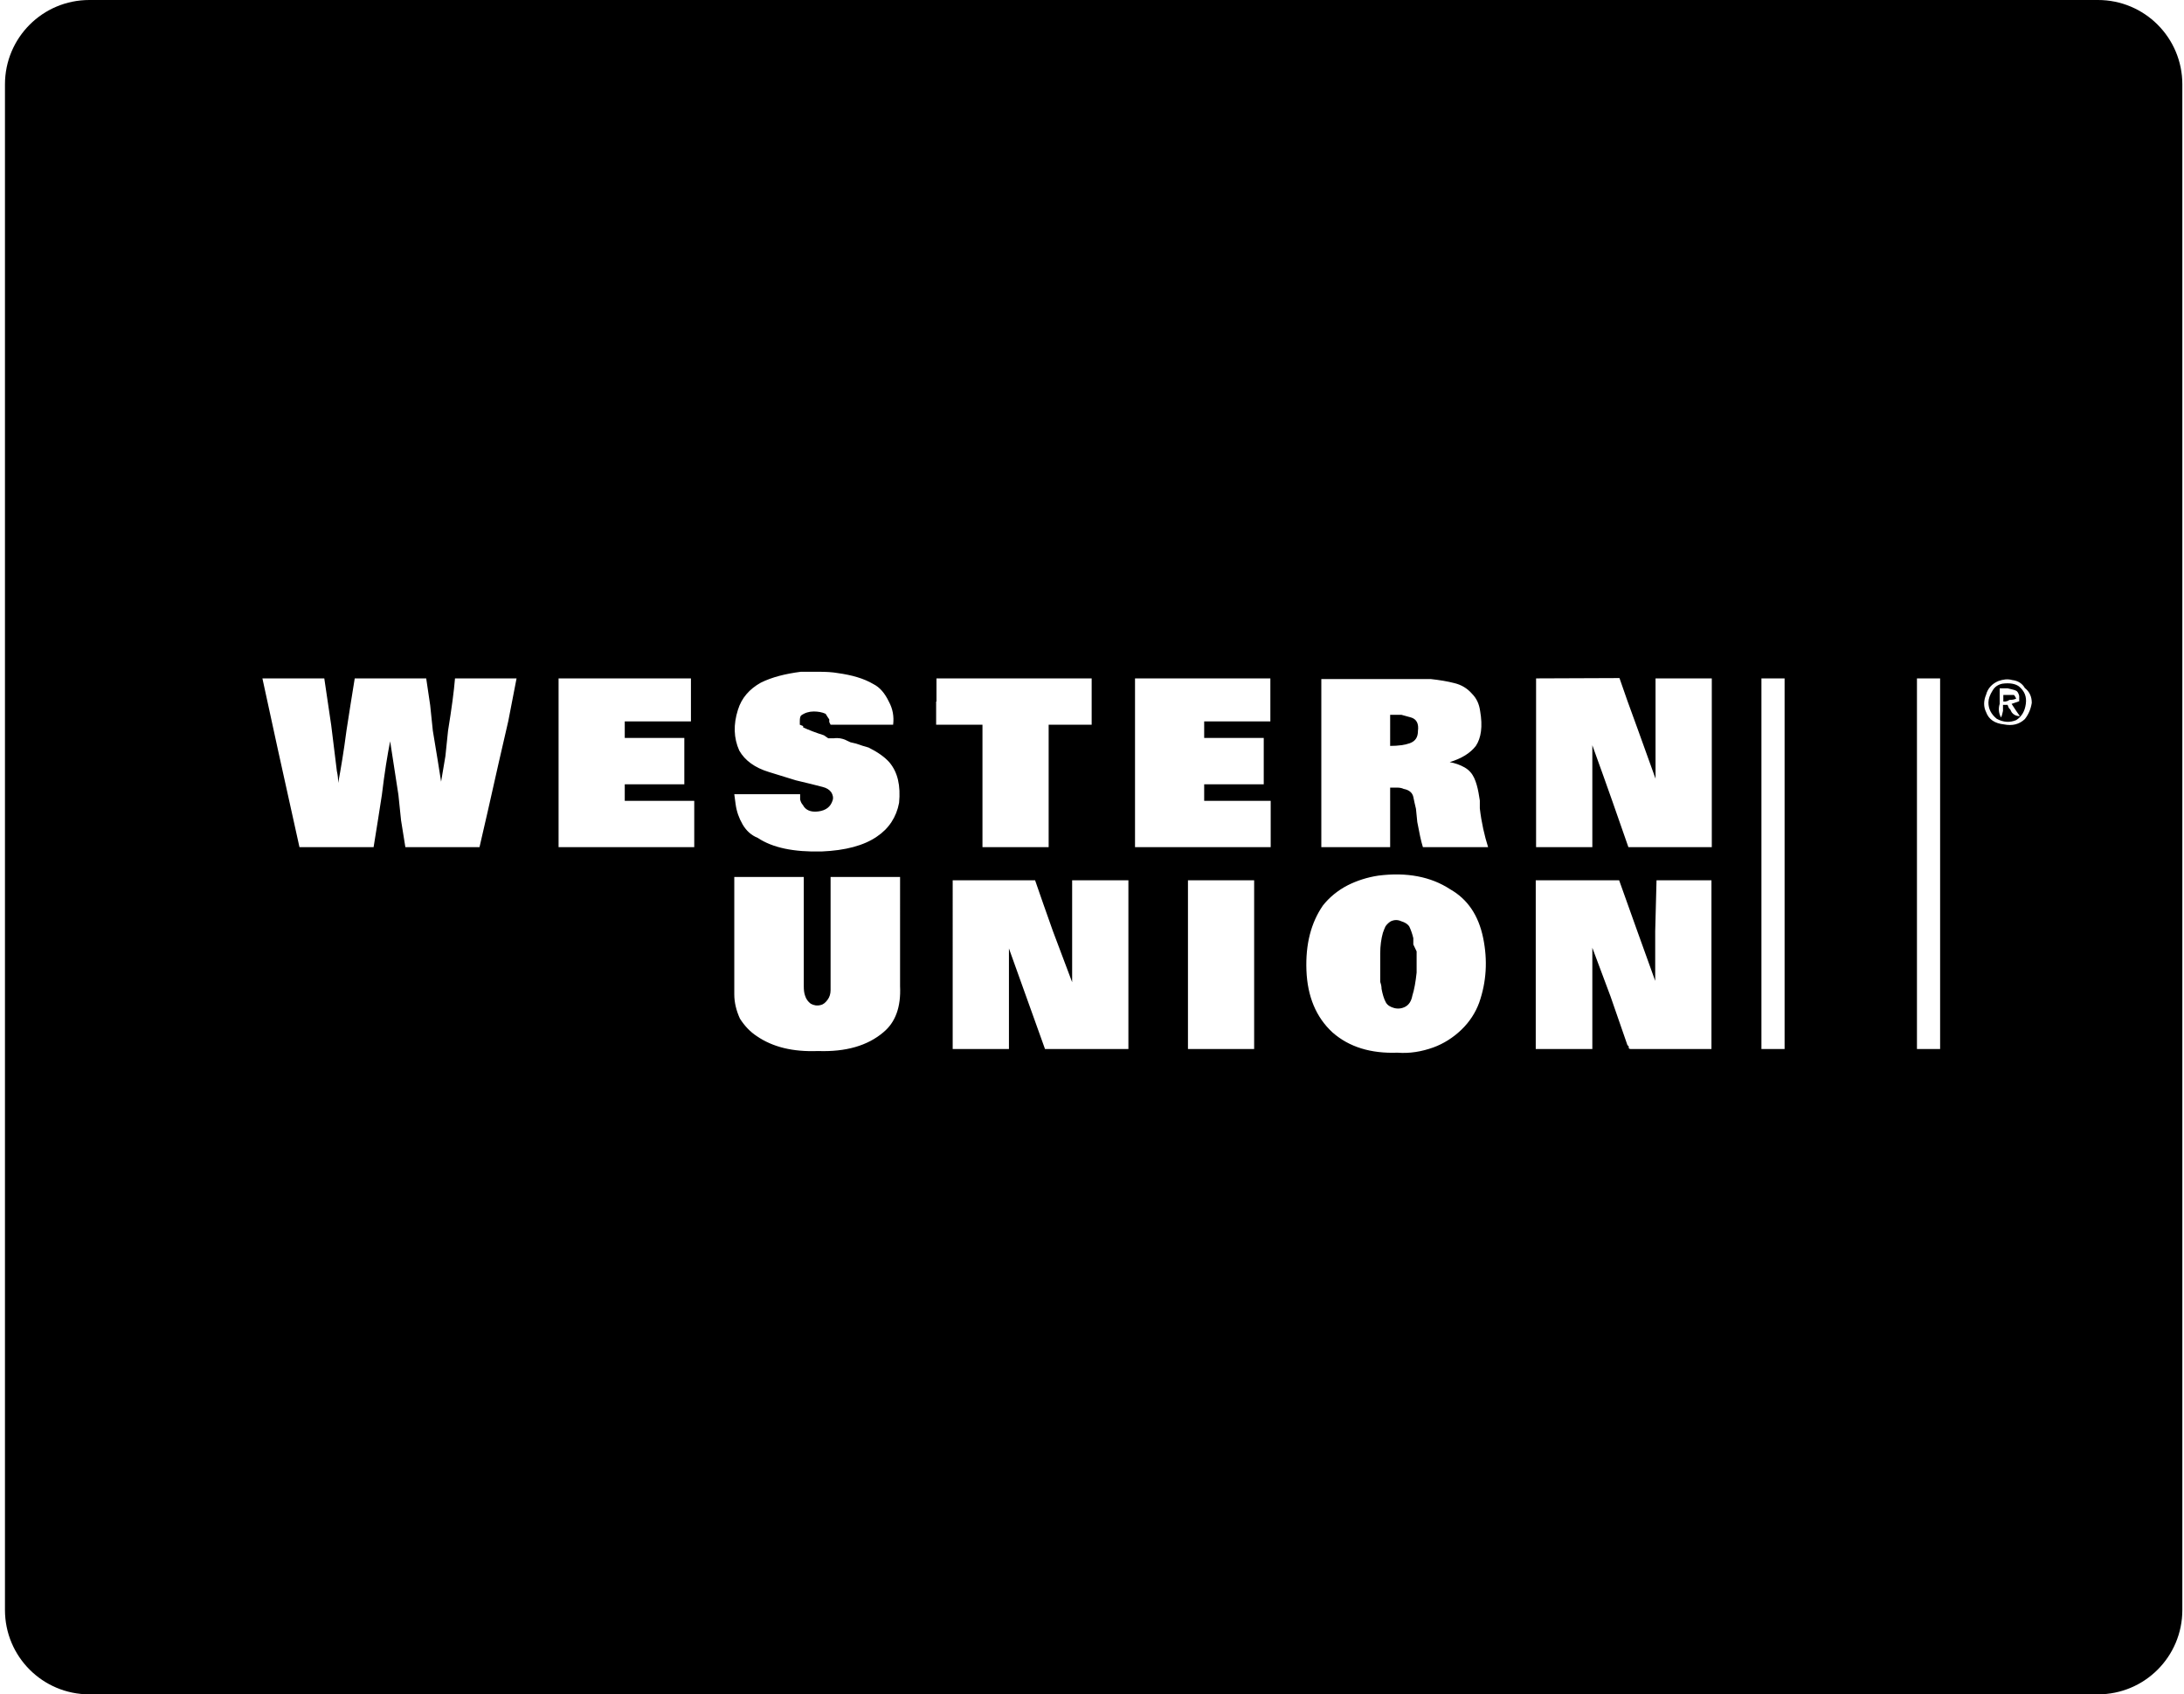 <?xml version="1.0" encoding="utf-8"?>
<!-- Generator: Adobe Illustrator 21.1.0, SVG Export Plug-In . SVG Version: 6.00 Build 0)  -->
<svg version="1.1" id="Layer_1" xmlns="http://www.w3.org/2000/svg" xmlns:xlink="http://www.w3.org/1999/xlink" x="0px" y="0px"
	 viewBox="0 0 660 512" style="enable-background:new 0 0 660 512;" xml:space="preserve">
<path d="M634,512H27c-14.1,0-25.5-11.4-25.5-25.5v-461C1.5,11.4,12.9,0,27,0h607c14.1,0,25.5,11.4,25.5,25.5v461
	C659.5,500.6,648.1,512,634,512z M79.3,205c2.5,11.6,6.2,28.6,11.2,51h22.4l1.3-8.1l1.2-7.7c0.8-6.7,1.7-12.2,2.5-16.2
	c0.6,3.8,1.4,9.2,2.5,16.2l0.8,7.7l1.3,8.1h11.2h11.2c1.4-5.9,3.3-14.4,5.8-25.5l2.9-12.6l2.5-12.9h-4.5H147c-3.9,0-7,0-9.5,0
	c-0.3,3.8-1,9-2.1,15.8l-0.8,7.7l-1.3,7.7c-0.6-3.8-1.4-8.9-2.5-15.4l-0.8-7.7l-1.2-8.1c-3.1,0-6.6,0-10.8,0h-5.4h-5.4l-1.3,8.1
	l-1.2,7.7c-0.8,6.2-1.7,11.5-2.5,15.8c0-1.1-0.1-2.3-0.4-3.6l-1.7-13.8L98,205C92.4,205,86.2,205,79.3,205z M168.8,205v25.1V256
	h20.3h20.7v-7v-7h-11.2h-9.8v-5h9h9v-14h-9h-9v-5h20v-6.3V205h-20H168.8z M221.9,300.5c0,2.4,0.6,4.9,1.7,7.3c1.4,2.2,3.1,4,5.1,5.3
	c4.8,3.3,10.9,4.8,18.5,4.5c8.4,0.3,15-1.6,19.8-5.7c3.6-3,5.3-7.6,5-13.9v-16.4V265h-10.5H251v15.5V296v1.6c0,0.6,0,1.1,0,1.6
	c0,1.1-0.3,2.1-0.9,2.9s-1.2,1.4-2.1,1.6c-1.1,0.3-2.1,0.1-3-0.4c-0.8-0.6-1.4-1.4-1.7-2.4c-0.3-0.8-0.4-1.8-0.4-2.9v-16.4V265h-21
	V300.5z M229.9,206.3c-3.4,1.9-5.8,4.6-6.9,8.2c-1.4,4.4-1.3,8.5,0.4,12.3c1.7,3,4.7,5.2,9,6.5l8.1,2.5c3.4,0.8,6.2,1.5,8.1,2
	c1.2,0.3,2,0.8,2.6,1.6c0.5,0.8,0.7,1.7,0.4,2.5c-0.6,1.9-2,3-4.3,3.3s-3.9-0.4-4.7-2c-0.3-0.3-0.6-0.8-0.8-1.6v-0.7V240h-19.9
	l0.4,3c0.3,2.2,1,4.2,2.1,6.1c1.1,1.9,2.6,3.3,4.6,4.1c4.5,3,10.9,4.3,19.3,4.1c7.2-0.3,12.8-1.8,16.7-4.5c3.6-2.4,5.9-5.9,6.7-10.2
	c0.5-5.2-0.4-9.2-2.9-12.2c-1.4-1.6-3.5-3.1-6.3-4.5c-1.1-0.3-2.4-0.7-3.8-1.2l-1.7-0.4l-1.7-0.8c-0.8-0.3-1.9-0.6-3.3-0.4h-1.7
	l-1.3-0.9c-2.5-0.8-4.6-1.6-6.3-2.4v-0.4l-1-0.4c0,0,0-0.8,0-1.1c0-0.8,0.1-1.4,0.4-1.7c1.1-0.8,2.4-1.2,3.8-1.2
	c1.3,0,2.5,0.2,3.6,0.7c0.4,0.6,0.7,1.2,1.1,1.7v0.8l0.4,0.8c6.8,0,13.1,0,18.9,0c0.3-2.5-0.1-4.8-1.3-7c-1.2-2.5-2.7-4.3-4.7-5.3
	c-2.9-1.7-6.4-2.7-10.7-3.3c-1.7-0.3-3.6-0.4-5.6-0.4c-1.2,0-3,0-5.6,0C237.4,203.6,233.3,204.6,229.9,206.3z M282.9,212v7h14v37
	h9.8h10.2v-37h6.7h6.3v-14h-23.4H283v7H282.9z M287.9,317h17v-15.4c0-6.2,0-11.2,0-15l10.9,30.4c3.3,0,7.5,0,12.6,0H341v-51h-17
	v30.8l-5.8-15.4c-2.2-6.2-4-11.3-5.4-15.4h-24.9L287.9,317L287.9,317z M343,205v25.1V256h20.7H384v-14h-9.8h-10.3v-5h18v-14h-18v-5
	h9.8h10.2v-13H343z M359,266v25.5V317h10.2h9.8v-51H359z M416.5,264.6c-3.3,0.5-6.4,1.5-9.2,2.9c-3.1,1.6-5.6,3.7-7.5,6.1
	c-3.6,5.2-5.3,11.7-5,19.6s2.9,14.2,7.9,18.8c5,4.4,11.6,6.4,19.6,6.1c3.6,0.3,7.3-0.3,10.9-1.6c3-1.1,5.9-2.9,8.4-5.3
	s4.3-5.2,5.4-8.2c2.2-6.3,2.6-12.8,1.2-19.6c-1.4-6.8-4.7-11.7-10-14.7C432.4,264.9,425.1,263.5,416.5,264.6z M399.1,256h11.2h9.8
	v-18h1.2h0.8c0.8,0,1.5,0.1,2.1,0.4c1.6,0.3,2.6,1.1,2.9,2.4c0.2,1.1,0.5,2.3,0.8,3.6l0.4,4c0.6,3.2,1.1,5.7,1.7,7.6
	c4.6,0,10.8,0,19.7,0c-1.1-3.5-2-7.4-2.5-11.7v-2.4l-0.4-2.4c-0.3-1.6-0.7-3.1-1.3-4.4c-0.6-1.3-1.5-2.4-2.9-3.2s-2.9-1.3-4.5-1.6
	c3.6-1.1,6.2-2.7,7.9-4.9c1.6-2.4,2.1-5.9,1.3-10.5c-0.3-2.2-1.1-3.9-2.5-5.3c-1.4-1.6-3.2-2.7-5.4-3.2c-1.9-0.5-4.3-0.9-7-1.2
	c-1.1,0-2.4,0-3.7,0H425h-12.8h-12.9V256H399.1z M420.3,278.4c1.1-0.5,2.1-0.5,3.2,0c1,0.3,1.9,0.8,2.4,1.6c0.5,1.1,0.9,2.2,1.2,3.5
	c0,0.5,0,1.9,0,1.9l1,2.1v1.5v1.6c0,1.4,0,2.5,0,3.3c-0.3,2.8-0.7,5.1-1.3,7c-0.3,1.6-1,2.7-2.1,3.3c-1.1,0.6-2.3,0.7-3.4,0.4
	c-1.1-0.3-2-0.8-2.5-1.7c-0.6-1.1-1-2.5-1.3-4.1c0-0.6-0.1-1.2-0.4-2.1v-2.4v-3.1c0-1.3,0-2.3,0-3.1c0-2.3,0.3-4.4,0.8-6.2
	c0.3-0.8,0.5-1.4,0.8-2C419.2,279.2,419.8,278.7,420.3,278.4z M420.1,216h1.7h1.7c1.1,0.3,2.1,0.6,2.9,0.8c1.7,0.5,2.4,1.9,2.1,4.1
	c0,1.9-0.8,3.1-2.5,3.7c-1.4,0.5-3.4,0.8-5.9,0.8L420.1,216L420.1,216z M464.2,205v51c5.6,0,11.2,0,17,0v-7.7v-7.7
	c0-6.2,0-11.3,0-15.4c4.5,12.4,8.1,22.7,10.9,30.8h12.6h12.6v-25.5V205h-17v30.3l-5.4-15c-2.3-6.2-4.1-11.3-5.5-15.4L464.2,205
	L464.2,205z M464.2,317h17v-15.5c0-6,0-11,0-15.1l5.5,14.7l5.1,14.7l0.4,0.4v0.4c0,0.3,0.3,0.4,0.8,0.4h12.1h12.1v-51h-16.6
	l-0.4,15.4v15l-5.4-15l-5.5-15.4h-12.6h-12.6v51H464.2z M532.3,317c2.6,0,5,0,7,0v-56.2V205h-3.5h-3.5V317z M579.3,317h7V205
	c-2.5,0-4.8,0-7,0V317z M603.9,205.8c-1.9,0.8-3.2,2.2-3.7,4.1c-0.8,1.9-0.8,3.7,0,5.3c0.8,2.2,2.6,3.4,5.4,3.7
	c2.5,0.5,4.6,0,6.3-1.6c1.1-1.4,1.8-3,2.1-4.9c0-1.9-0.7-3.4-2.1-4.5c-0.8-1.4-2.1-2.2-3.8-2.4C606.7,205.1,605.3,205.3,603.9,205.8
	z M605.1,206.6c2.2-0.3,3.9,0,5,0.8c1.7,1.4,2.4,3.1,2.1,5.3c-0.3,2.2-1.2,3.8-2.9,4.9c-1.9,0.8-3.9,0.7-5.9-0.4
	c-1.7-1.4-2.5-3-2.5-4.9c0-1.1,0.4-2.3,1.3-3.7C602.8,207.6,603.7,206.9,605.1,206.6z M604.3,208v2.3v1.2v1.2
	c-0.5,1.6-0.2,3,0.4,4.1c0.3-0.5,0.4-1.2,0.6-2v-1.2V213h0.2h0.4h0.8c0,0,0.1,0.4,0.4,1l0.4,0.4l0.4,0.8c0.6,0.8,1.4,1.2,2.5,1.2
	c-0.6-0.8-1.4-2-2.5-3.7l2.3-0.8v-0.8v-0.8c-0.2-0.8-0.5-1.4-1-1.6c-0.6-0.3-1.4-0.4-2.5-0.7h-1.2L604.3,208L604.3,208z M606.8,210
	h1.7c0.3,0,0.5,0.6,0.8,1.1c-0.6,0.3-1.2,0.4-2.1,0.4c-0.3,0.3-0.7,0.4-1.2,0.5h-0.6v-2H606.8z"/>
</svg>
